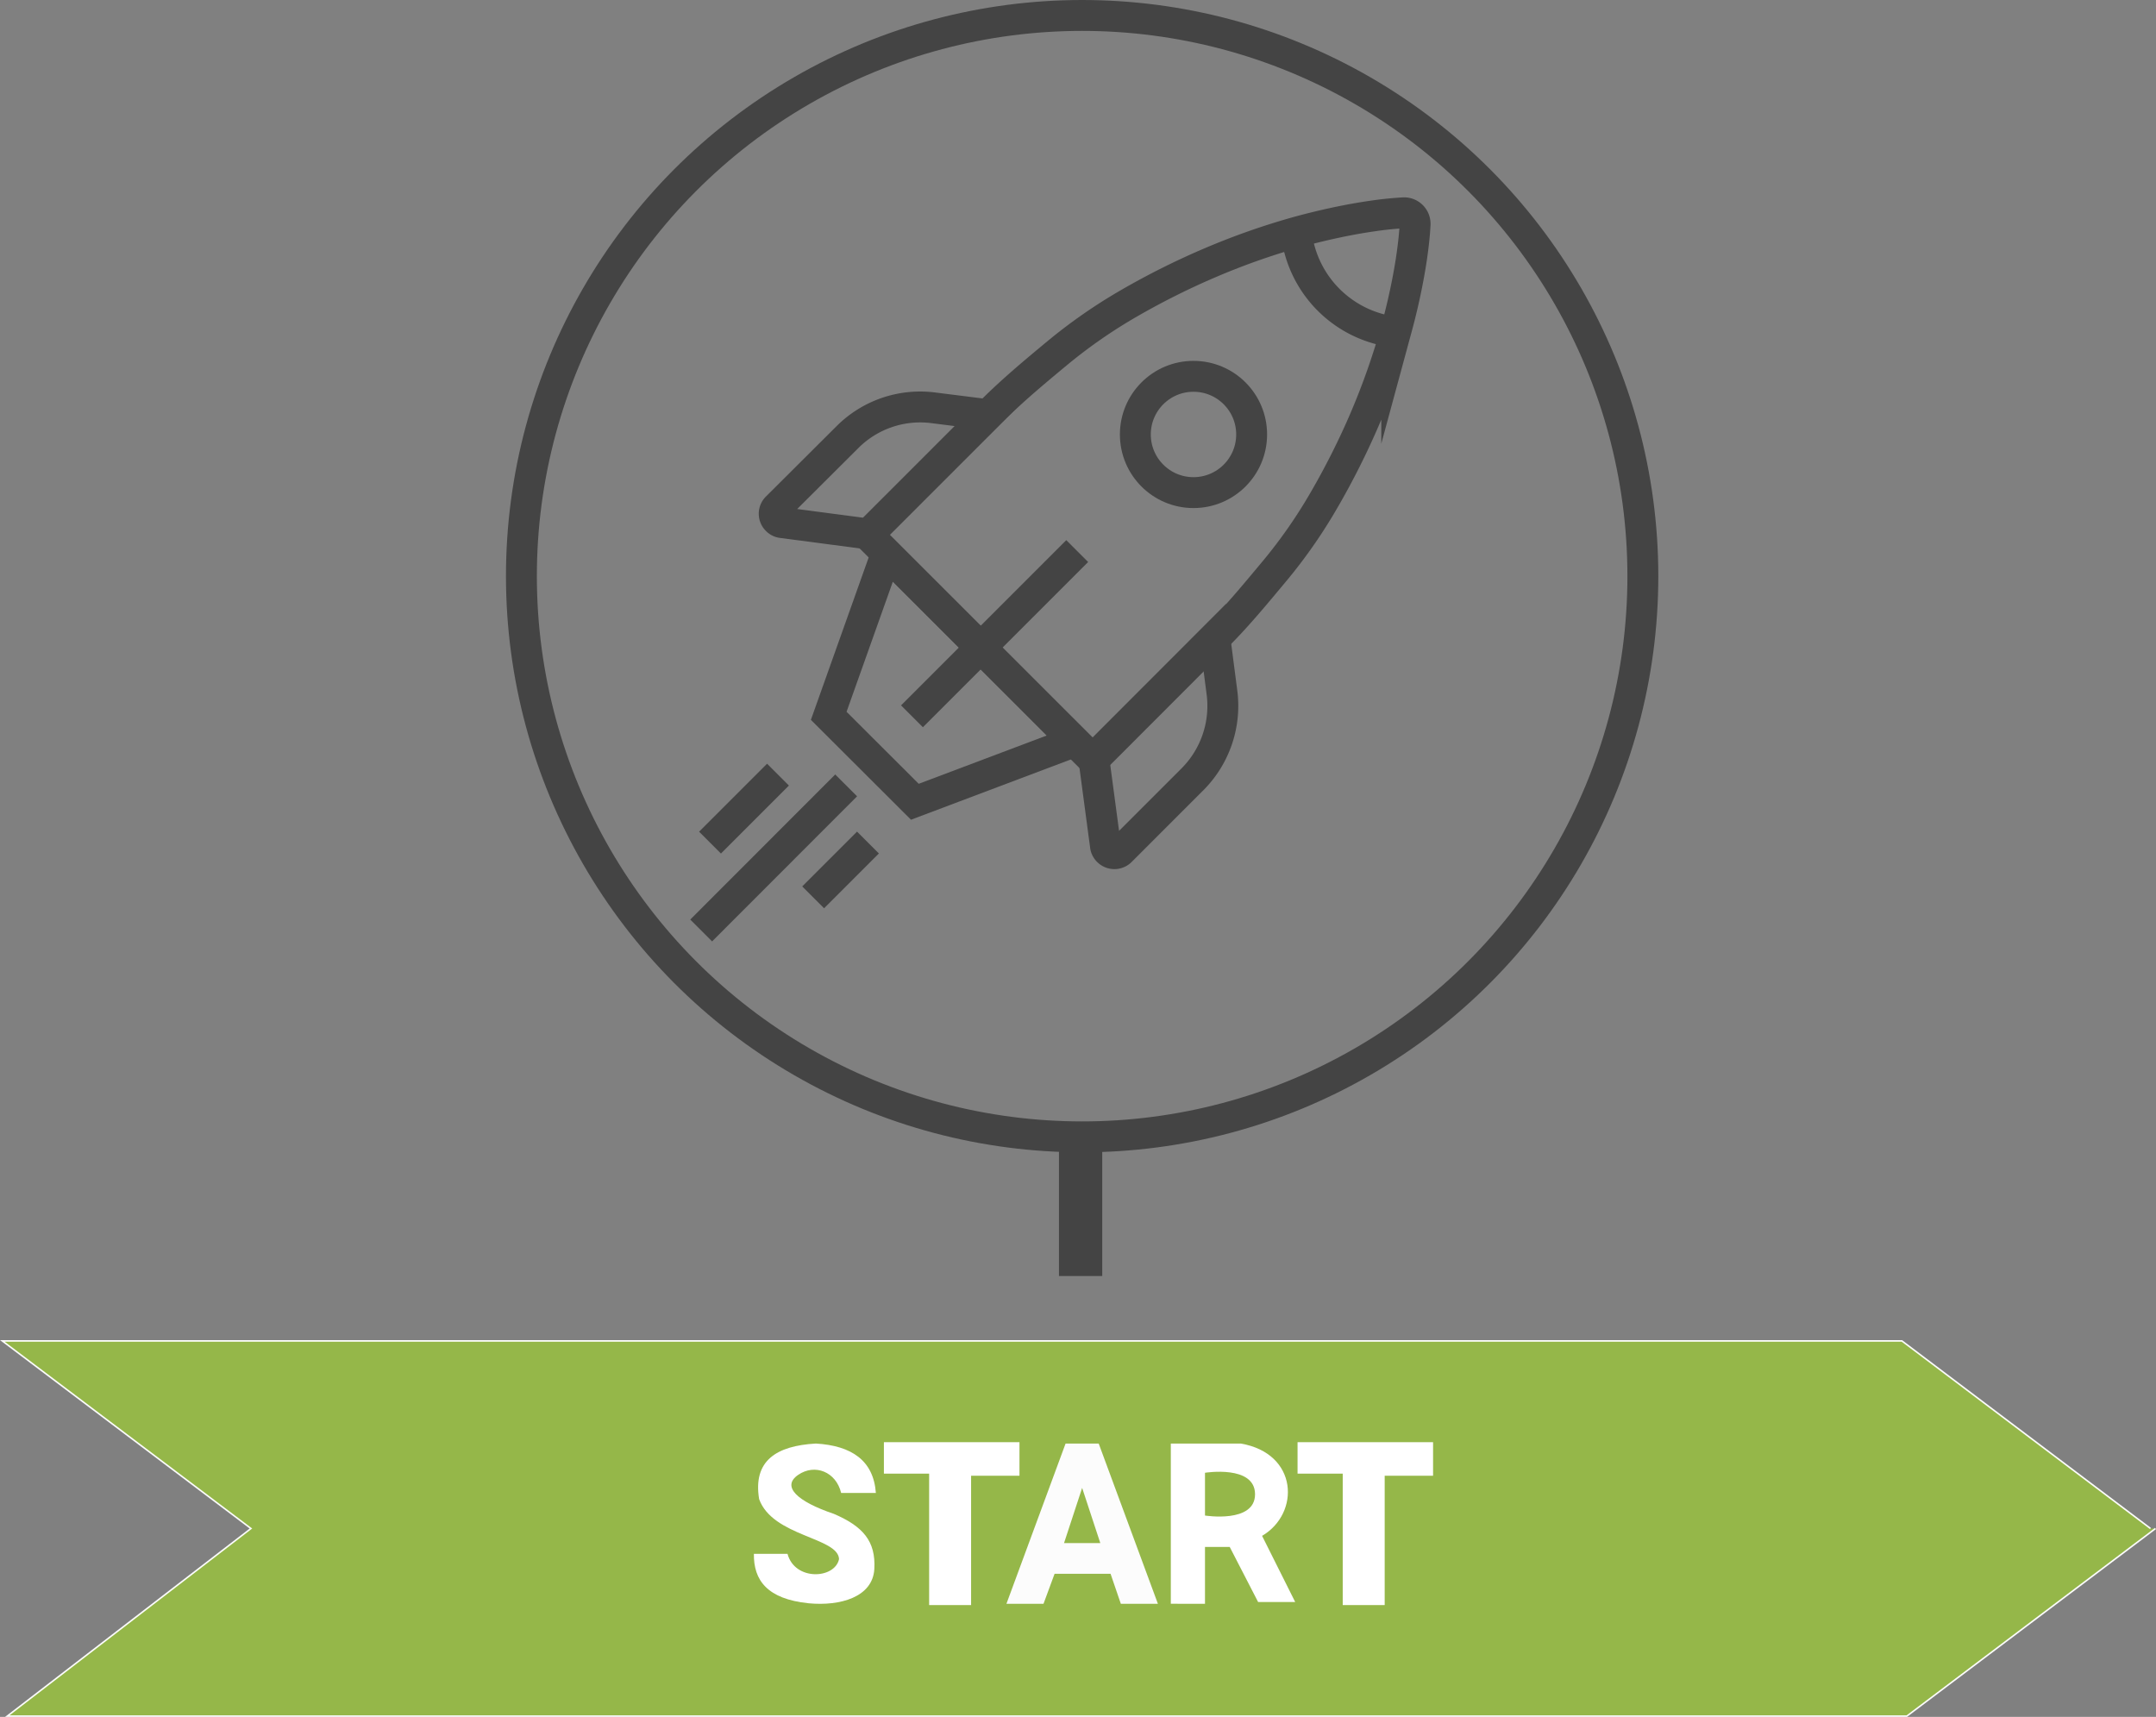 <svg id="Layer_1" data-name="Layer 1" xmlns="http://www.w3.org/2000/svg" viewBox="0 0 348.9 277.85"><rect x="0" y="0" width="348.9" height="277.85" fill="#808080" stroke="none"/><defs><style>.cls-1{fill:none;stroke:#444;stroke-width:5px;}.cls-1,.cls-3,.cls-4{stroke-miterlimit:10;}.cls-2{fill:#444;}.cls-3,.cls-6{fill:#95b749;}.cls-3{stroke:#fcfcfc;stroke-width:0.25px;}.cls-4,.cls-7{fill:#fff;}.cls-4{stroke:#fff;}.cls-5{fill:#fcfcfc;}</style></defs><title>startTimeline</title><path class="cls-1" d="M136.93,127.1l-23.46,23.48" transform="translate(0)"/><path class="cls-1" d="M125.9,125.36l-11,11" transform="translate(0)"/><line class="cls-1" x1="140.46" y1="136.35" x2="131.59" y2="145.22"/><path class="cls-1" d="M140.45,86.55h0c3.29-3.28,16.88-16.89,20.18-20.17s6.87-6.25,10.46-9.23a83.94,83.94,0,0,1,11.62-8.07,121.61,121.61,0,0,1,13.12-6.56,114.25,114.25,0,0,1,14.6-5.11c2.58-.69,5.24-1.32,8-1.84q2.07-.39,4.23-.69c1.44-.2,2.92-.35,4.49-.44A1.78,1.78,0,0,1,229,36.13v.19c-.08,1.56-.24,3-.44,4.49s-.43,2.85-.69,4.23c-.52,2.76-1.14,5.42-1.84,8a116.31,116.31,0,0,1-5.1,14.6,121.68,121.68,0,0,1-6.57,13.12,82.24,82.24,0,0,1-8.07,11.62c-3,3.59-5.94,7.18-9.22,10.46L176.93,123h0Z" transform="translate(0)"/><polygon class="cls-1" points="173.9 120 148.05 129.75 134.11 115.84 143.46 89.56 173.9 120"/><circle class="cls-1" cx="193.14" cy="70.31" r="9.41"/><path class="cls-1" d="M126.52,84.57l14.06,1.85,19.31-19.31L151.06,66a16.64,16.64,0,0,0-13.9,4.72L125.7,82.14a1.42,1.42,0,0,0,0,2A1.37,1.37,0,0,0,126.52,84.57Z" transform="translate(0)"/><path class="cls-1" d="M178.91,137,177,122.69l19.58-19.6,1.17,9a16.83,16.83,0,0,1-4.75,14l-11.63,11.63a1.45,1.45,0,0,1-2.06,0A1.44,1.44,0,0,1,178.91,137Z" transform="translate(0)"/><line class="cls-1" x1="174.32" y1="89.18" x2="147.58" y2="115.92"/><path class="cls-1" d="M226,53.77a18.27,18.27,0,0,1-16.23-16.18" transform="translate(0)"/><circle class="cls-1" cx="175.12" cy="93.24" r="90.74"/><polyline class="cls-2" points="171.37 190.5 171.37 206.5 178.37 206.5 178.37 182.5 171.37 182.5 171.37 194.5"/><polyline class="cls-3" points="348.82 247.36 308.58 277.72 1.18 277.72 40.61 247.36 0.37 217 307.78 217 348.01 247.36"/><polygon class="cls-4" points="143.54 233.89 143.54 237.98 150.86 237.98 150.86 259.25 156.65 259.25 156.65 238.32 164.48 238.32 164.48 233.89 143.54 233.89"/><polygon class="cls-4" points="210.48 233.89 210.48 237.98 217.79 237.98 217.79 259.25 223.58 259.25 223.58 238.32 231.41 238.32 231.41 233.89 210.48 233.89"/><polygon class="cls-5" points="162.87 259.54 172.44 233.61 177.8 233.61 187.38 259.54 181.38 259.54 179.72 254.69 170.66 254.69 168.87 259.54 162.87 259.54"/><polygon class="cls-6" points="175.12 240.79 178.06 249.72 172.19 249.72 175.12 240.79"/><path class="cls-7" d="M136.12,241.61h5.62c-.38-5.25-3.91-7.65-9.7-8-6.44.36-10.22,2.81-9.19,9,2.2,6.07,12.78,6.16,12.93,9.7-.68,3.23-7.15,3.57-8.34-.85H122c-.06,4.24,2.12,7.31,8.86,8,5.11.49,10.37-1,10.63-5.54s-1.87-6.92-6.55-8.93c-5.93-2-8.51-4.42-5.79-6.3S135.31,238.19,136.12,241.61Z" transform="translate(0)"/><path class="cls-7" d="M189.47,233.61v25.93H195v-9.2H199l4.6,8.92h6l-5.36-10.71c6.19-3.64,5.87-13.34-3.45-14.94Z" transform="translate(0)"/><path class="cls-6" d="M195,238.34v6.92s8.12,1.31,8.1-3.46S195,238.34,195,238.34Z" transform="translate(0)"/></svg>